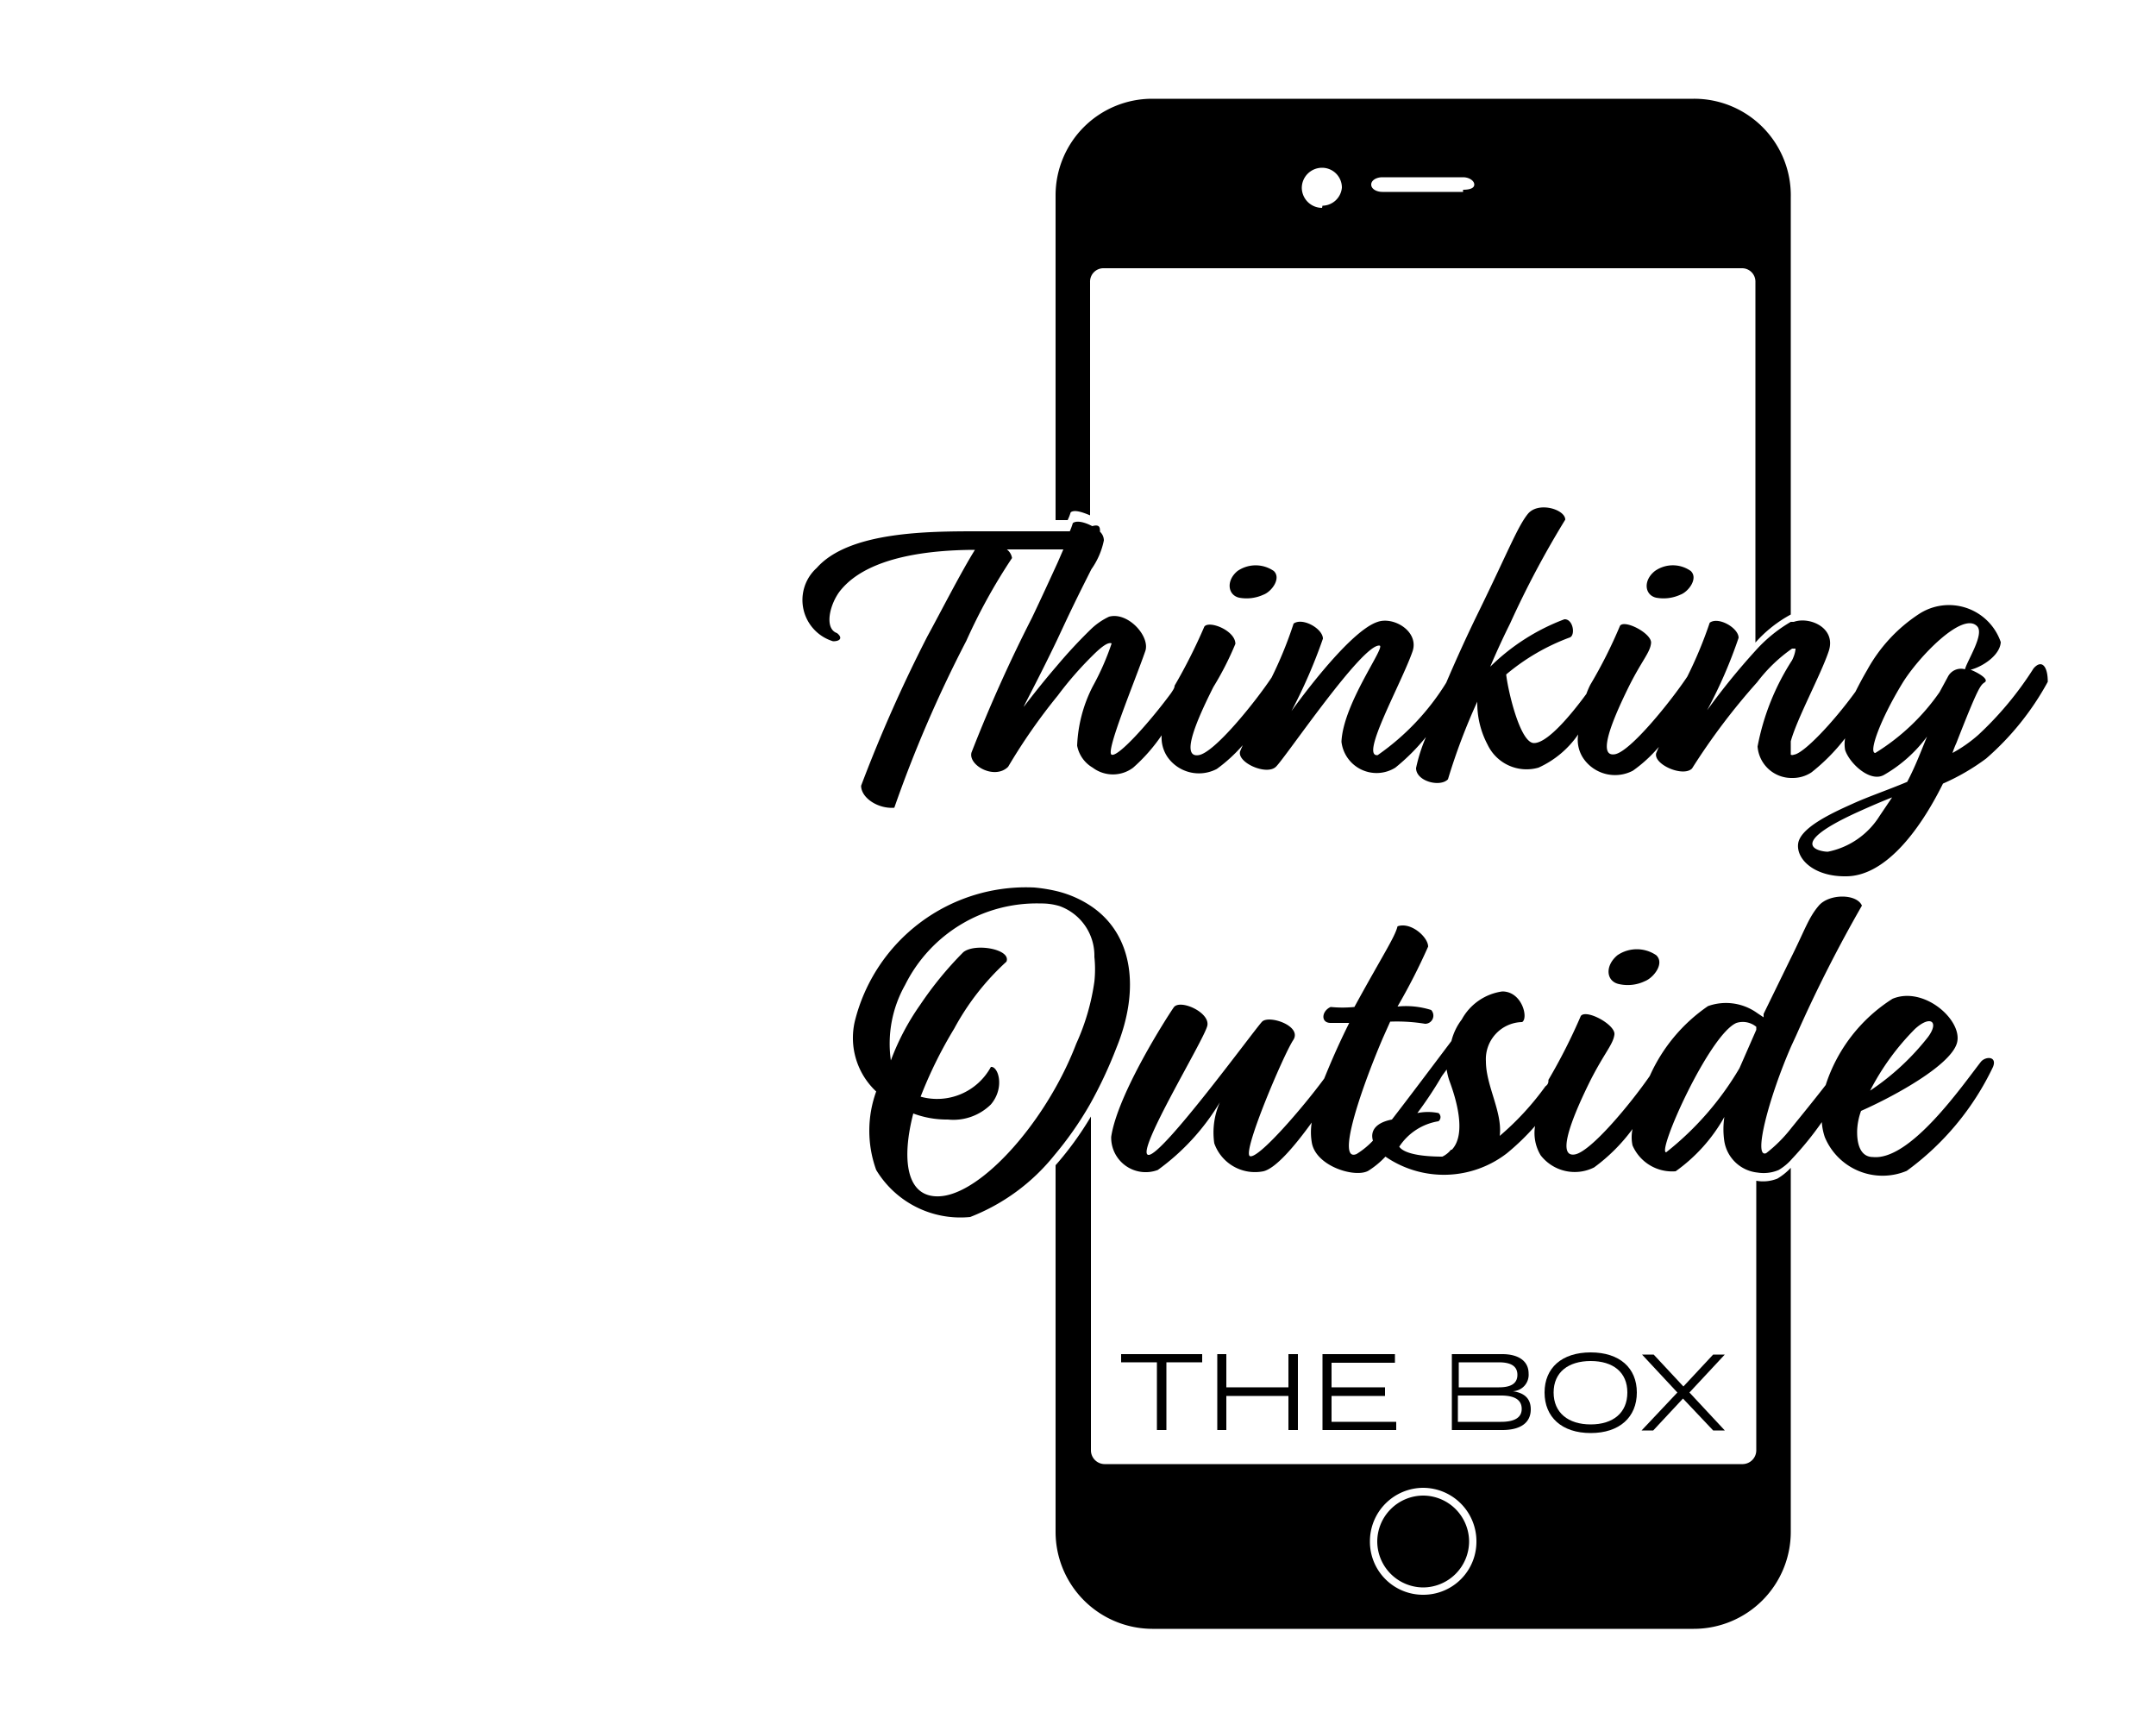 <svg id="Layer_1" data-name="Layer 1" xmlns="http://www.w3.org/2000/svg" viewBox="0 0 50 40"><defs><style>.cls-1{fill:#fff;}.cls-2{fill:none;}</style></defs><title>Thinking Outside The Box</title><rect class="cls-1" width="50" height="40"/><path d="M-124.93,295.57a.94.94,0,0,0,.56-.07c.19-.07.42-.38.24-.55a.74.74,0,0,0-.84,0C-125.24,295.17-125.2,295.51-124.93,295.57Z" transform="translate(153.67 -281.71)"/><path d="M-115.26,295.57a.94.94,0,0,0,.56-.07c.19-.07.42-.38.24-.55a.72.72,0,0,0-.83,0C-115.57,295.17-115.53,295.51-115.26,295.57Z" transform="translate(153.67 -281.71)"/><path d="M-106.51,297.21a7.81,7.81,0,0,1-1.28,1.54,3.22,3.22,0,0,1-.6.42,2.18,2.18,0,0,1,.09-.23c.52-1.33.56-1.34.66-1.41s-.15-.22-.33-.29c.25-.06.68-.32.7-.64a1.27,1.27,0,0,0-1.9-.65,3.65,3.65,0,0,0-1.2,1.3c-.1.17-.19.34-.27.5-.53.73-1.21,1.44-1.43,1.46a.08.08,0,0,1-.07,0c0-.05,0-.15,0-.31.14-.52.7-1.55.88-2.09s-.44-.81-.81-.68l-.07,0a3.4,3.4,0,0,0-.82.67,15.88,15.88,0,0,0-1.12,1.38,11,11,0,0,0,.73-1.68c0-.23-.47-.5-.67-.35a9.77,9.77,0,0,1-.52,1.25c-.38.57-1.32,1.74-1.68,1.8s-.17-.57.33-1.58c.3-.6.49-.78.51-1s-.61-.55-.72-.4a11,11,0,0,1-.69,1.37,1.89,1.89,0,0,0-.09.21c-.33.45-.9,1.15-1.22,1.14s-.6-1.22-.64-1.59h0a4.93,4.93,0,0,1,1.48-.86c.13-.06.07-.43-.13-.42a4.9,4.9,0,0,0-1.72,1.1c.16-.38.33-.74.46-1a21.84,21.84,0,0,1,1.28-2.41c0-.24-.63-.43-.87-.13s-.46.88-1.16,2.31c-.24.49-.5,1.06-.73,1.6a5.68,5.68,0,0,1-1.59,1.68c-.42.05.55-1.66.81-2.41.15-.46-.44-.81-.81-.68-.69.22-2,2.07-2,2.07a12.13,12.13,0,0,0,.73-1.68c0-.23-.47-.5-.68-.35a9.29,9.29,0,0,1-.51,1.25c-.38.57-1.32,1.74-1.69,1.8s-.17-.57.34-1.58a7.11,7.11,0,0,0,.51-1c0-.31-.61-.55-.72-.4a12.73,12.73,0,0,1-.69,1.37c0,.06-.05.12-.08.17-.51.69-1.23,1.49-1.38,1.43s.53-1.68.78-2.4c.12-.34-.4-.92-.84-.8a1.56,1.56,0,0,0-.41.28,11.52,11.52,0,0,0-.8.86c-.38.44-.7.86-.76.94s.29-.55.76-1.53l.22-.47c.26-.55.45-.92.58-1.18a1.76,1.76,0,0,0,.29-.67.28.28,0,0,0-.09-.2c0-.09,0-.18-.18-.13h0c-.17-.09-.36-.14-.45-.07a1.73,1.73,0,0,1-.07.19l-.28,0c-.54,0-1.23,0-1.84,0-1.15,0-3,0-3.75.85a1,1,0,0,0,.38,1.7c.18,0,.22-.09.09-.19-.31-.11-.16-.7.09-1s.92-.91,3.05-.93h.06c-.32.51-.83,1.51-1.1,2a33.69,33.69,0,0,0-1.54,3.47c0,.28.39.54.77.51a29.42,29.42,0,0,1,1.67-3.87,13.17,13.17,0,0,1,1.06-1.92.31.31,0,0,0-.12-.2l1.18,0h.13l-.13.3c-.17.37-.38.83-.6,1.29a34.06,34.06,0,0,0-1.4,3.12c-.08.3.54.64.85.33a13.43,13.43,0,0,1,1.15-1.65,8.16,8.16,0,0,1,.81-.93c.2-.2.36-.32.44-.28a6,6,0,0,1-.44,1,3.29,3.29,0,0,0-.36,1.37.75.75,0,0,0,.36.51.78.78,0,0,0,.94,0,4,4,0,0,0,.66-.75.8.8,0,0,0,.14.51.89.89,0,0,0,1.14.27,3.61,3.61,0,0,0,.6-.55l-.06.14c-.08.26.61.57.83.36s2-2.85,2.4-2.81c.17,0-.84,1.33-.88,2.23a.82.82,0,0,0,1.25.6,4.72,4.72,0,0,0,.71-.71,3.81,3.81,0,0,0-.23.72c0,.31.56.45.74.26a14.22,14.22,0,0,1,.68-1.8h0a2.05,2.05,0,0,0,.24,1,1,1,0,0,0,1.18.53,2.23,2.23,0,0,0,.92-.77.77.77,0,0,0,.13.57.89.89,0,0,0,1.14.27,3.26,3.26,0,0,0,.6-.55l-.06.14c-.08.26.62.57.83.36a15.1,15.1,0,0,1,1.51-2,3.59,3.59,0,0,1,.81-.78l.08,0s0,.11-.08.27a5.61,5.61,0,0,0-.8,2,.79.79,0,0,0,.8.73.79.79,0,0,0,.45-.13,4.49,4.49,0,0,0,.78-.79.78.78,0,0,0,0,.27c.1.31.58.76.9.58a3.25,3.25,0,0,0,1-.89c-.14.34-.27.69-.46,1.05-.45.19-.9.34-1.27.51-.54.24-1.22.57-1.26.93s.38.76,1.11.75c.88,0,1.68-1,2.25-2.15a5.07,5.07,0,0,0,1-.58,6.41,6.41,0,0,0,1.43-1.78C-106.18,297.14-106.33,297-106.51,297.21Zm-3.57,3.42a1.84,1.84,0,0,1-1.2.83c-.17,0-1-.14.65-.9.22-.1.51-.23.84-.36Zm1.39-2.87a5,5,0,0,1-1.49,1.41c-.16,0,.1-.75.63-1.62.36-.59,1.39-1.67,1.73-1.32.18.18-.23.8-.28,1a.34.34,0,0,0-.4.18Z" transform="translate(153.67 -281.71)"/><path d="M-116.12,304.53a.92.92,0,0,0,.6-.07c.2-.08.46-.41.26-.6a.8.8,0,0,0-.9,0C-116.46,304.11-116.42,304.47-116.12,304.53Z" transform="translate(153.67 -281.71)"/><path d="M-128.37,302.72a2.48,2.48,0,0,0-.81-.35,3.73,3.73,0,0,0-.5-.08,4.09,4.09,0,0,0-4.17,3.12,1.7,1.7,0,0,0,.5,1.61,2.67,2.67,0,0,0,0,1.82,2.28,2.28,0,0,0,2.18,1.09,4.67,4.67,0,0,0,1.95-1.43,8,8,0,0,0,.82-1.17,10.17,10.17,0,0,0,.62-1.32C-127.22,304.64-127.4,303.37-128.37,302.72Zm-.34,3.19a7.7,7.7,0,0,1-.47,1c-.77,1.38-1.91,2.5-2.7,2.54s-.88-.88-.61-1.92a2.21,2.21,0,0,0,.8.14,1.24,1.24,0,0,0,1-.35c.33-.39.17-.89,0-.87a1.42,1.42,0,0,1-1.63.69,10.1,10.1,0,0,1,.78-1.58,5.86,5.86,0,0,1,1.21-1.55c.12-.29-.73-.44-1-.22a8.21,8.21,0,0,0-1,1.22,5.66,5.66,0,0,0-.68,1.29,2.77,2.77,0,0,1,.33-1.75,3.41,3.41,0,0,1,3.15-1.89,1.44,1.44,0,0,1,.43.06,1.22,1.22,0,0,1,.81,1.18,2.71,2.71,0,0,1,0,.57A5.22,5.22,0,0,1-128.71,305.91Z" transform="translate(153.67 -281.71)"/><path d="M-107.73,306.33c-.43.55-1.63,2.29-2.5,2.21-.32,0-.38-.35-.37-.63a1.5,1.5,0,0,1,.09-.44c.79-.35,2.12-1.08,2.23-1.6s-.78-1.3-1.5-1a3.72,3.72,0,0,0-1.55,2c-.24.31-.54.68-.8,1a3.27,3.27,0,0,1-.58.58c-.31.13.06-1.29.58-2.48l.12-.26a32,32,0,0,1,1.52-3c-.12-.28-.76-.28-1,0s-.32.56-.66,1.24l-.62,1.27,0,.08-.15-.1a1.24,1.24,0,0,0-1.14-.16,3.88,3.88,0,0,0-1.35,1.62c-.45.65-1.37,1.76-1.74,1.82s-.18-.62.36-1.71c.33-.65.53-.84.56-1.07s-.66-.6-.78-.43a13.2,13.2,0,0,1-.75,1.48c0,.05,0,.1-.07.15a6.49,6.49,0,0,1-1.06,1.15c.07-.55-.32-1.16-.32-1.73a.86.86,0,0,1,.84-.91c.15-.09,0-.71-.46-.71a1.27,1.27,0,0,0-.94.65,1.36,1.36,0,0,0-.24.5c-.4.53-1,1.33-1.38,1.82-.41.08-.5.29-.44.49a1.89,1.89,0,0,1-.38.31c-.47.2.08-1.45.61-2.69l.17-.38a4.05,4.05,0,0,1,.81.05.19.19,0,0,0,.14-.32,1.94,1.94,0,0,0-.78-.08,14.24,14.24,0,0,0,.71-1.39c0-.22-.4-.58-.71-.47-.06.25-.35.68-1,1.87a2.75,2.75,0,0,1-.55,0c-.21.09-.24.37,0,.37h.43c-.25.5-.43.92-.58,1.29-.5.68-1.52,1.86-1.72,1.8s.78-2.36,1-2.69-.56-.59-.72-.43-2.33,3.14-2.64,3.09,1.31-2.69,1.37-3-.64-.62-.78-.42-1.3,2-1.45,3a.8.8,0,0,0,1.08.77,5.28,5.28,0,0,0,1.44-1.57,1.74,1.74,0,0,0-.13.95,1,1,0,0,0,1.14.65c.29-.07.73-.59,1.12-1.13a1.42,1.42,0,0,0,0,.45c.08.56,1,.84,1.31.67a2,2,0,0,0,.4-.33,2.39,2.39,0,0,0,2.82-.08,5.54,5.54,0,0,0,.65-.63,1,1,0,0,0,.13.68,1,1,0,0,0,1.24.28,4.13,4.13,0,0,0,.89-.89.91.91,0,0,0,0,.38,1,1,0,0,0,1,.6,3.85,3.85,0,0,0,1.13-1.26,1.89,1.89,0,0,0,0,.57.87.87,0,0,0,.77.72.89.89,0,0,0,.49-.06,1.24,1.24,0,0,0,.31-.26,7.4,7.4,0,0,0,.69-.85,1.36,1.36,0,0,0,.07.35,1.45,1.45,0,0,0,1.9.78,6.36,6.36,0,0,0,2-2.41C-107.35,306.2-107.62,306.2-107.73,306.33Zm-1.53-.76c.36-.33.57-.17.3.19A5.75,5.75,0,0,1-110.3,307,5.76,5.76,0,0,1-109.26,305.57Zm-10.76,2.8a.56.56,0,0,1-.2.16c-.49,0-.89-.07-1-.23a1.34,1.34,0,0,1,.91-.59.12.12,0,0,0,0-.19,1.23,1.23,0,0,0-.49,0,8.93,8.93,0,0,0,.57-.86l.11-.15a1.43,1.43,0,0,0,.07.28C-119.91,307.17-119.65,308-120,308.37Zm7.08-2.78-.39.89a7,7,0,0,1-1.7,1.95c-.22,0,1-2.73,1.63-3a.49.49,0,0,1,.46.09h0Z" transform="translate(153.67 -281.71)"/><path d="M-112.94,309.09v6.25a.32.32,0,0,1-.31.32h-14.81a.32.32,0,0,1-.31-.32V307.6a7.5,7.5,0,0,1-.82,1.13v8.5a2.25,2.25,0,0,0,2.24,2.25h12.56a2.25,2.25,0,0,0,2.25-2.25v-8.44a1.4,1.4,0,0,1-.31.25A.89.89,0,0,1-112.94,309.09Zm-7.72,9.6a1.23,1.23,0,0,1-1.24-1.24,1.24,1.24,0,0,1,1.24-1.24,1.24,1.24,0,0,1,1.23,1.24A1.23,1.23,0,0,1-120.66,318.69Z" transform="translate(153.67 -281.71)"/><path d="M-120.67,316.39a1.07,1.07,0,0,0-1.06,1.06,1.07,1.07,0,0,0,1.06,1.07,1.07,1.07,0,0,0,1.07-1.07A1.07,1.07,0,0,0-120.67,316.39Z" transform="translate(153.67 -281.71)"/><path d="M-125.79,313.3h-.83v1.57h-.22V313.3h-.83v-.19h1.88Z" transform="translate(153.67 -281.71)"/><path d="M-123.57,313.11v1.76h-.22v-.79h-1.44v.79h-.21v-1.76h.21v.77h1.44v-.77Z" transform="translate(153.67 -281.71)"/><path d="M-121.29,314.68v.19H-123v-1.76h1.68v.2h-1.47v.57h1.24v.2h-1.24v.6Z" transform="translate(153.67 -281.71)"/><path d="M-118.17,314.39c0,.32-.25.48-.66.48H-120v-1.76h1.17c.36,0,.61.15.61.45a.38.38,0,0,1-.37.41C-118.37,314-118.17,314.1-118.17,314.39Zm-1.67-.51h.93c.25,0,.43-.07.43-.29s-.18-.29-.43-.29h-.93Zm1.46.5c0-.22-.18-.31-.48-.31h-1v.61h1C-118.56,314.68-118.38,314.59-118.38,314.38Z" transform="translate(153.67 -281.71)"/><path d="M-117.85,314c0-.57.4-.93,1.07-.93s1.07.36,1.07.93-.4.94-1.07.94S-117.85,314.57-117.85,314Zm1.92,0c0-.47-.33-.73-.85-.73s-.86.26-.86.73.34.74.86.74S-115.93,314.47-115.93,314Z" transform="translate(153.67 -281.71)"/><path d="M-114.49,314l.82.88h-.27l-.7-.74-.69.74h-.27l.83-.88-.82-.88h.27l.69.74.69-.74h.27Z" transform="translate(153.67 -281.71)"/><path class="cls-2" d="M-119.74,285.77h-1.87c-.14,0-.26.08-.26.17s.12.17.26.17h1.87c.14,0,.26-.07.26-.17S-119.6,285.77-119.74,285.77Z" transform="translate(153.67 -281.71)"/><path class="cls-2" d="M-123,285.55a.47.47,0,0,0-.47.46.47.47,0,0,0,.47.47.46.46,0,0,0,.46-.47A.46.46,0,0,0-123,285.55Z" transform="translate(153.67 -281.71)"/><path d="M-114.39,284h-12.56a2.24,2.24,0,0,0-2.24,2.24v4.37h0v3.16l.28,0a1.2,1.2,0,0,0,.07-.18c.09-.07.28,0,.45.07v-3h0v-2.41a.31.31,0,0,1,.3-.32h14.82a.31.31,0,0,1,.31.32v8.36a3,3,0,0,1,.82-.65v-9.67A2.24,2.24,0,0,0-114.39,284Zm-8.62,2.53a.47.47,0,0,1-.47-.47.47.47,0,0,1,.47-.46.46.46,0,0,1,.46.46A.46.46,0,0,1-123,286.48Zm3.27-.37h-1.87c-.14,0-.26-.07-.26-.17s.12-.17.26-.17h1.87c.14,0,.26.08.26.17S-119.6,286.11-119.74,286.11Z" transform="translate(153.67 -281.71)"/></svg>